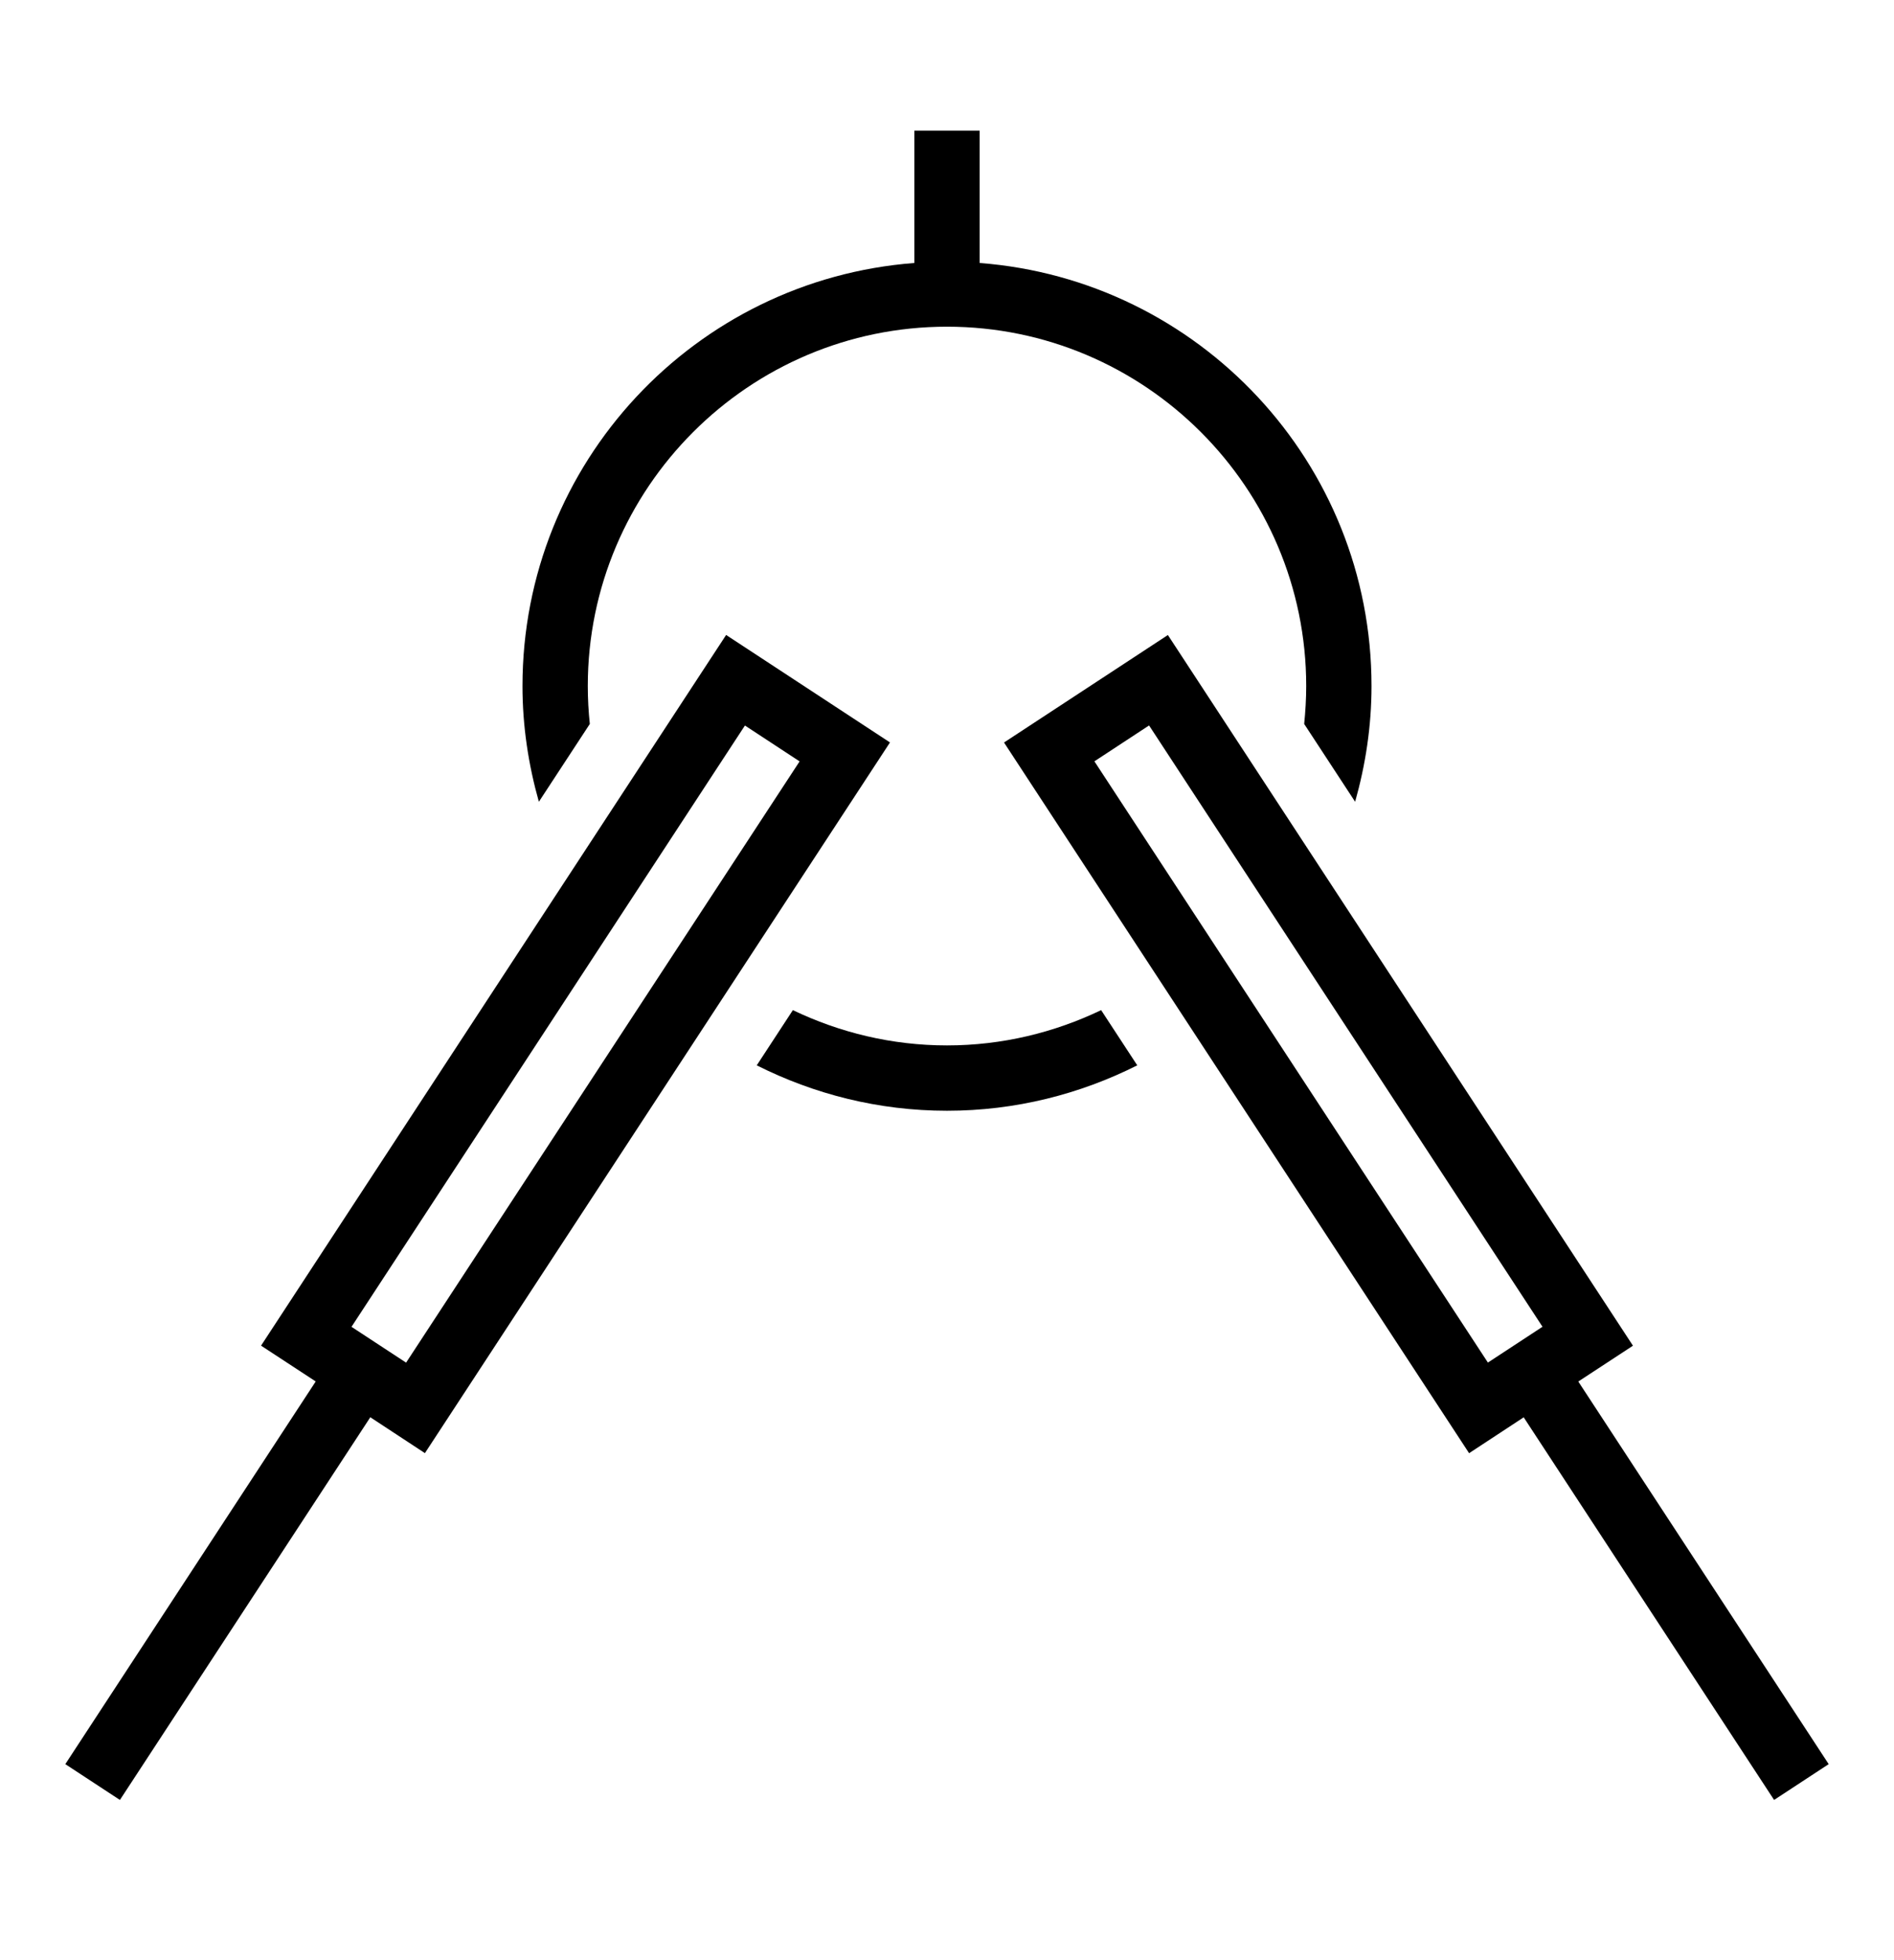 <?xml version="1.0" encoding="iso-8859-1"?>
<!DOCTYPE svg PUBLIC "-//W3C//DTD SVG 1.1//EN" "http://www.w3.org/Graphics/SVG/1.1/DTD/svg11.dtd">
<svg version="1.1" xmlns="http://www.w3.org/2000/svg" xmlns:xlink="http://www.w3.org/1999/xlink" x="0px" y="0px" width="29" height="30" viewBox="0 0 29 30" xml:space="preserve">
    <g transform="translate(-150 -260)">
        <g xmlns="http://www.w3.org/2000/svg" xmlns:xlink="http://www.w3.org/1999/xlink" id="compass-mathematical-7">
		<path d="M161.587,276.305c0.877,0.441,1.864,0.695,2.913,0.695s2.036-0.254,2.913-0.695l-0.553-0.845    c-0.717,0.343-1.515,0.54-2.36,0.54s-1.644-0.197-2.36-0.54L161.587,276.305z"/>
		<path d="M164.5,265c3.032,0,5.5,2.468,5.5,5.5c0,0.196-0.012,0.39-0.031,0.58l0.78,1.191c0.159-0.563,0.251-1.156,0.251-1.771    c0-3.421-2.645-6.219-6-6.475V262h-1v2.025c-3.355,0.256-6,3.054-6,6.475c0,0.615,0.092,1.208,0.251,1.771l0.78-1.191    c-0.02-0.19-0.031-0.384-0.031-0.58C159,267.468,161.468,265,164.5,265z"/>
		<path d="M155.67,281.691l0.836,0.549l7.121-10.877l-2.509-1.645l-7.121,10.877l0.837,0.548L151,287l0.836,0.548L155.67,281.691z     M161.406,271.104l0.837,0.549l-6.025,9.202l-0.836-0.548L161.406,271.104z"/>
		<path d="M174.166,281.144l0.837-0.548l-7.121-10.877l-2.509,1.645l7.121,10.877l0.836-0.549l3.834,5.856L178,287L174.166,281.144z     M172.782,280.854l-6.025-9.202l0.837-0.549l6.024,9.203L172.782,280.854z"/>
	</g>
	
    </g>
</svg>

